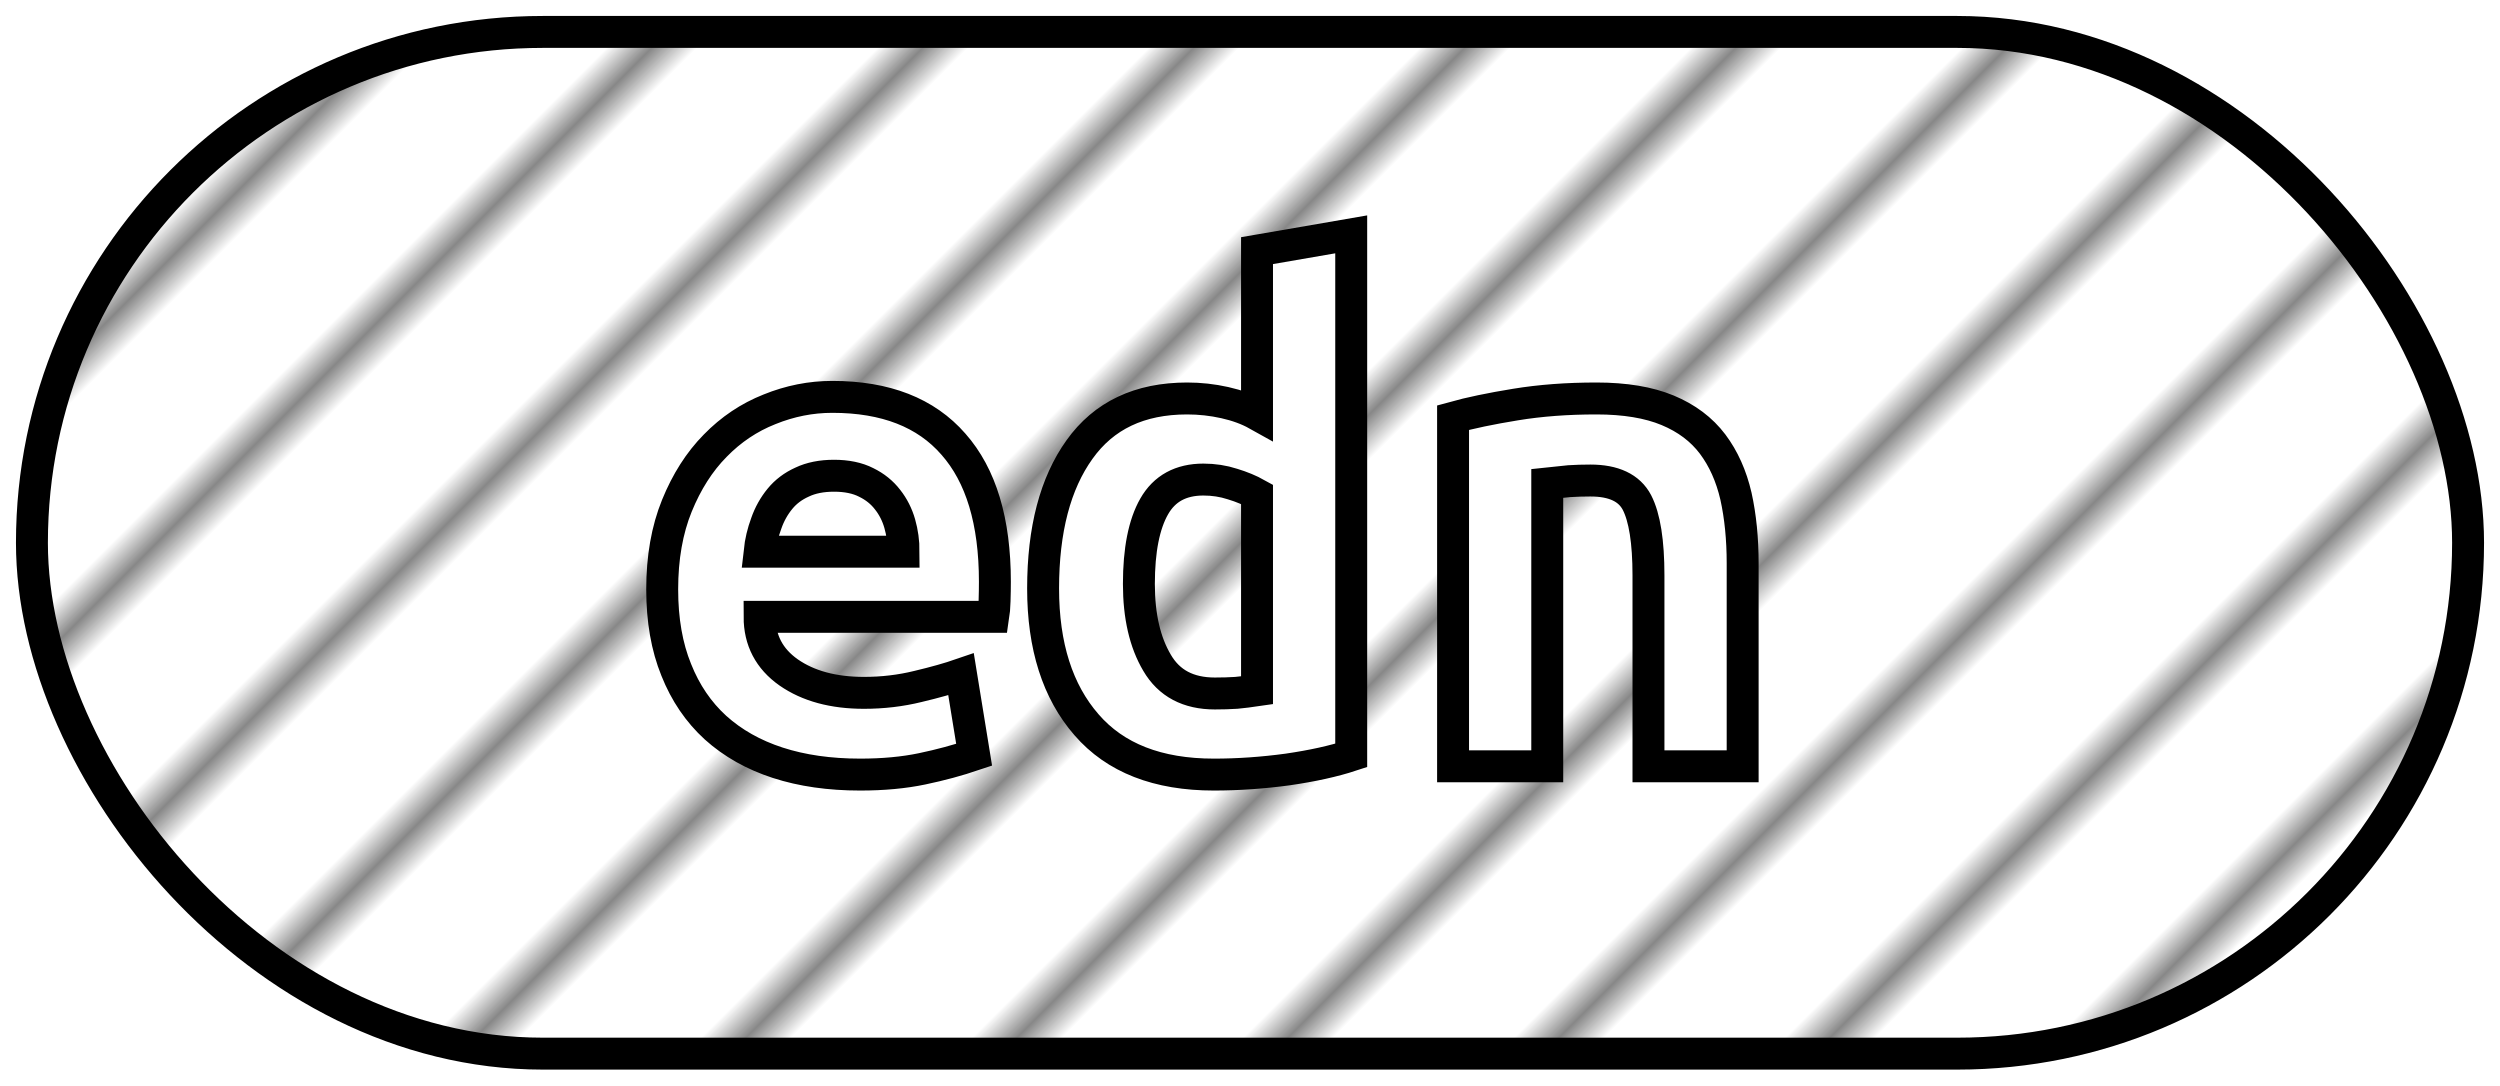 <?xml version="1.0" encoding="UTF-8"?>
<svg height="34" width="78.3" version="1.1" xmlns="http://www.w3.org/2000/svg"><!--Created by Josélio de S. C. Júnior - 2021 - https://github.com/joseliojunior -->
    <defs>
        <pattern id="pattern"
                x="3" y="3" width="6" height="6"
                patternUnits="userSpaceOnUse"
                patternTransform="rotate(45)" >
            <rect height="6" width="6"
                fill="#ffffff"/>
            <line x1="0" y1="0" x2="0" y2="6"
                stroke="#888888"
                stroke-width="2" />
        </pattern>
    </defs>
    <rect
        height="32"
        width="76.3"
        rx="16"
        ry="16"
        x="1" y="1"
        fill="url(#pattern)"
        stroke="#000000"
        stroke-width="1" />
    <g transform="translate(0, 12)">
        <path fill="#ffffff" stroke="#000000" d="M20.74 6.46L20.74 6.46Q20.74 4.97 21.20 3.84Q21.66 2.71 22.40 1.96Q23.14 1.20 24.10 0.82Q25.06 0.43 26.07 0.43L26.07 0.43Q28.57 0.43 29.86 1.91Q31.16 3.38 31.16 6.22L31.16 6.22Q31.16 6.50 31.15 6.82Q31.14 7.13 31.11 7.32L31.11 7.32L23.79 7.32Q23.79 8.42 24.70 9.06Q25.62 9.70 27.06 9.70L27.06 9.70Q27.94 9.70 28.75 9.50Q29.55 9.31 30.10 9.12L30.10 9.12L30.51 11.64Q29.74 11.90 28.88 12.08Q28.02 12.26 26.94 12.26L26.94 12.26Q25.50 12.26 24.36 11.89Q23.22 11.52 22.41 10.79Q21.61 10.06 21.18 8.98Q20.74 7.90 20.74 6.46ZM23.79 5.28L28.30 5.28Q28.30 4.82 28.18 4.40Q28.06 3.98 27.80 3.65Q27.54 3.31 27.13 3.11Q26.72 2.90 26.12 2.90L26.12 2.90Q25.54 2.90 25.12 3.10Q24.70 3.29 24.43 3.62Q24.15 3.96 24.00 4.39Q23.84 4.82 23.79 5.28L23.79 5.28ZM35.67 6.29L35.67 6.29Q35.67 7.80 36.24 8.76Q36.80 9.72 38.05 9.72L38.05 9.72Q38.41 9.72 38.72 9.70Q39.03 9.67 39.37 9.62L39.37 9.62L39.37 3.48Q39.03 3.29 38.60 3.16Q38.17 3.02 37.69 3.02L37.69 3.02Q36.63 3.02 36.15 3.86Q35.67 4.70 35.67 6.29ZM42.32-4.66L42.32 11.66Q41.50 11.93 40.33 12.10Q39.15 12.26 38.02 12.26L38.02 12.26Q35.38 12.26 34.03 10.70Q32.67 9.14 32.67 6.43L32.67 6.43Q32.67 3.67 33.81 2.08Q34.95 0.48 37.18 0.48L37.18 0.48Q37.78 0.48 38.36 0.61Q38.94 0.74 39.37 0.98L39.37 0.98L39.37-4.15L42.32-4.66ZM45.51 12L45.51 1.08Q46.30 0.86 47.47 0.67Q48.63 0.48 50 0.48L50 0.48Q51.34 0.48 52.23 0.85Q53.12 1.22 53.64 1.91Q54.15 2.59 54.37 3.54Q54.58 4.49 54.58 5.64L54.58 5.64L54.58 12L51.63 12L51.63 6.02Q51.63 4.44 51.27 3.74Q50.91 3.05 49.81 3.05L49.81 3.05Q49.47 3.05 49.15 3.07Q48.82 3.10 48.46 3.14L48.46 3.14L48.46 12L45.51 12Z"/>
    </g>
</svg>